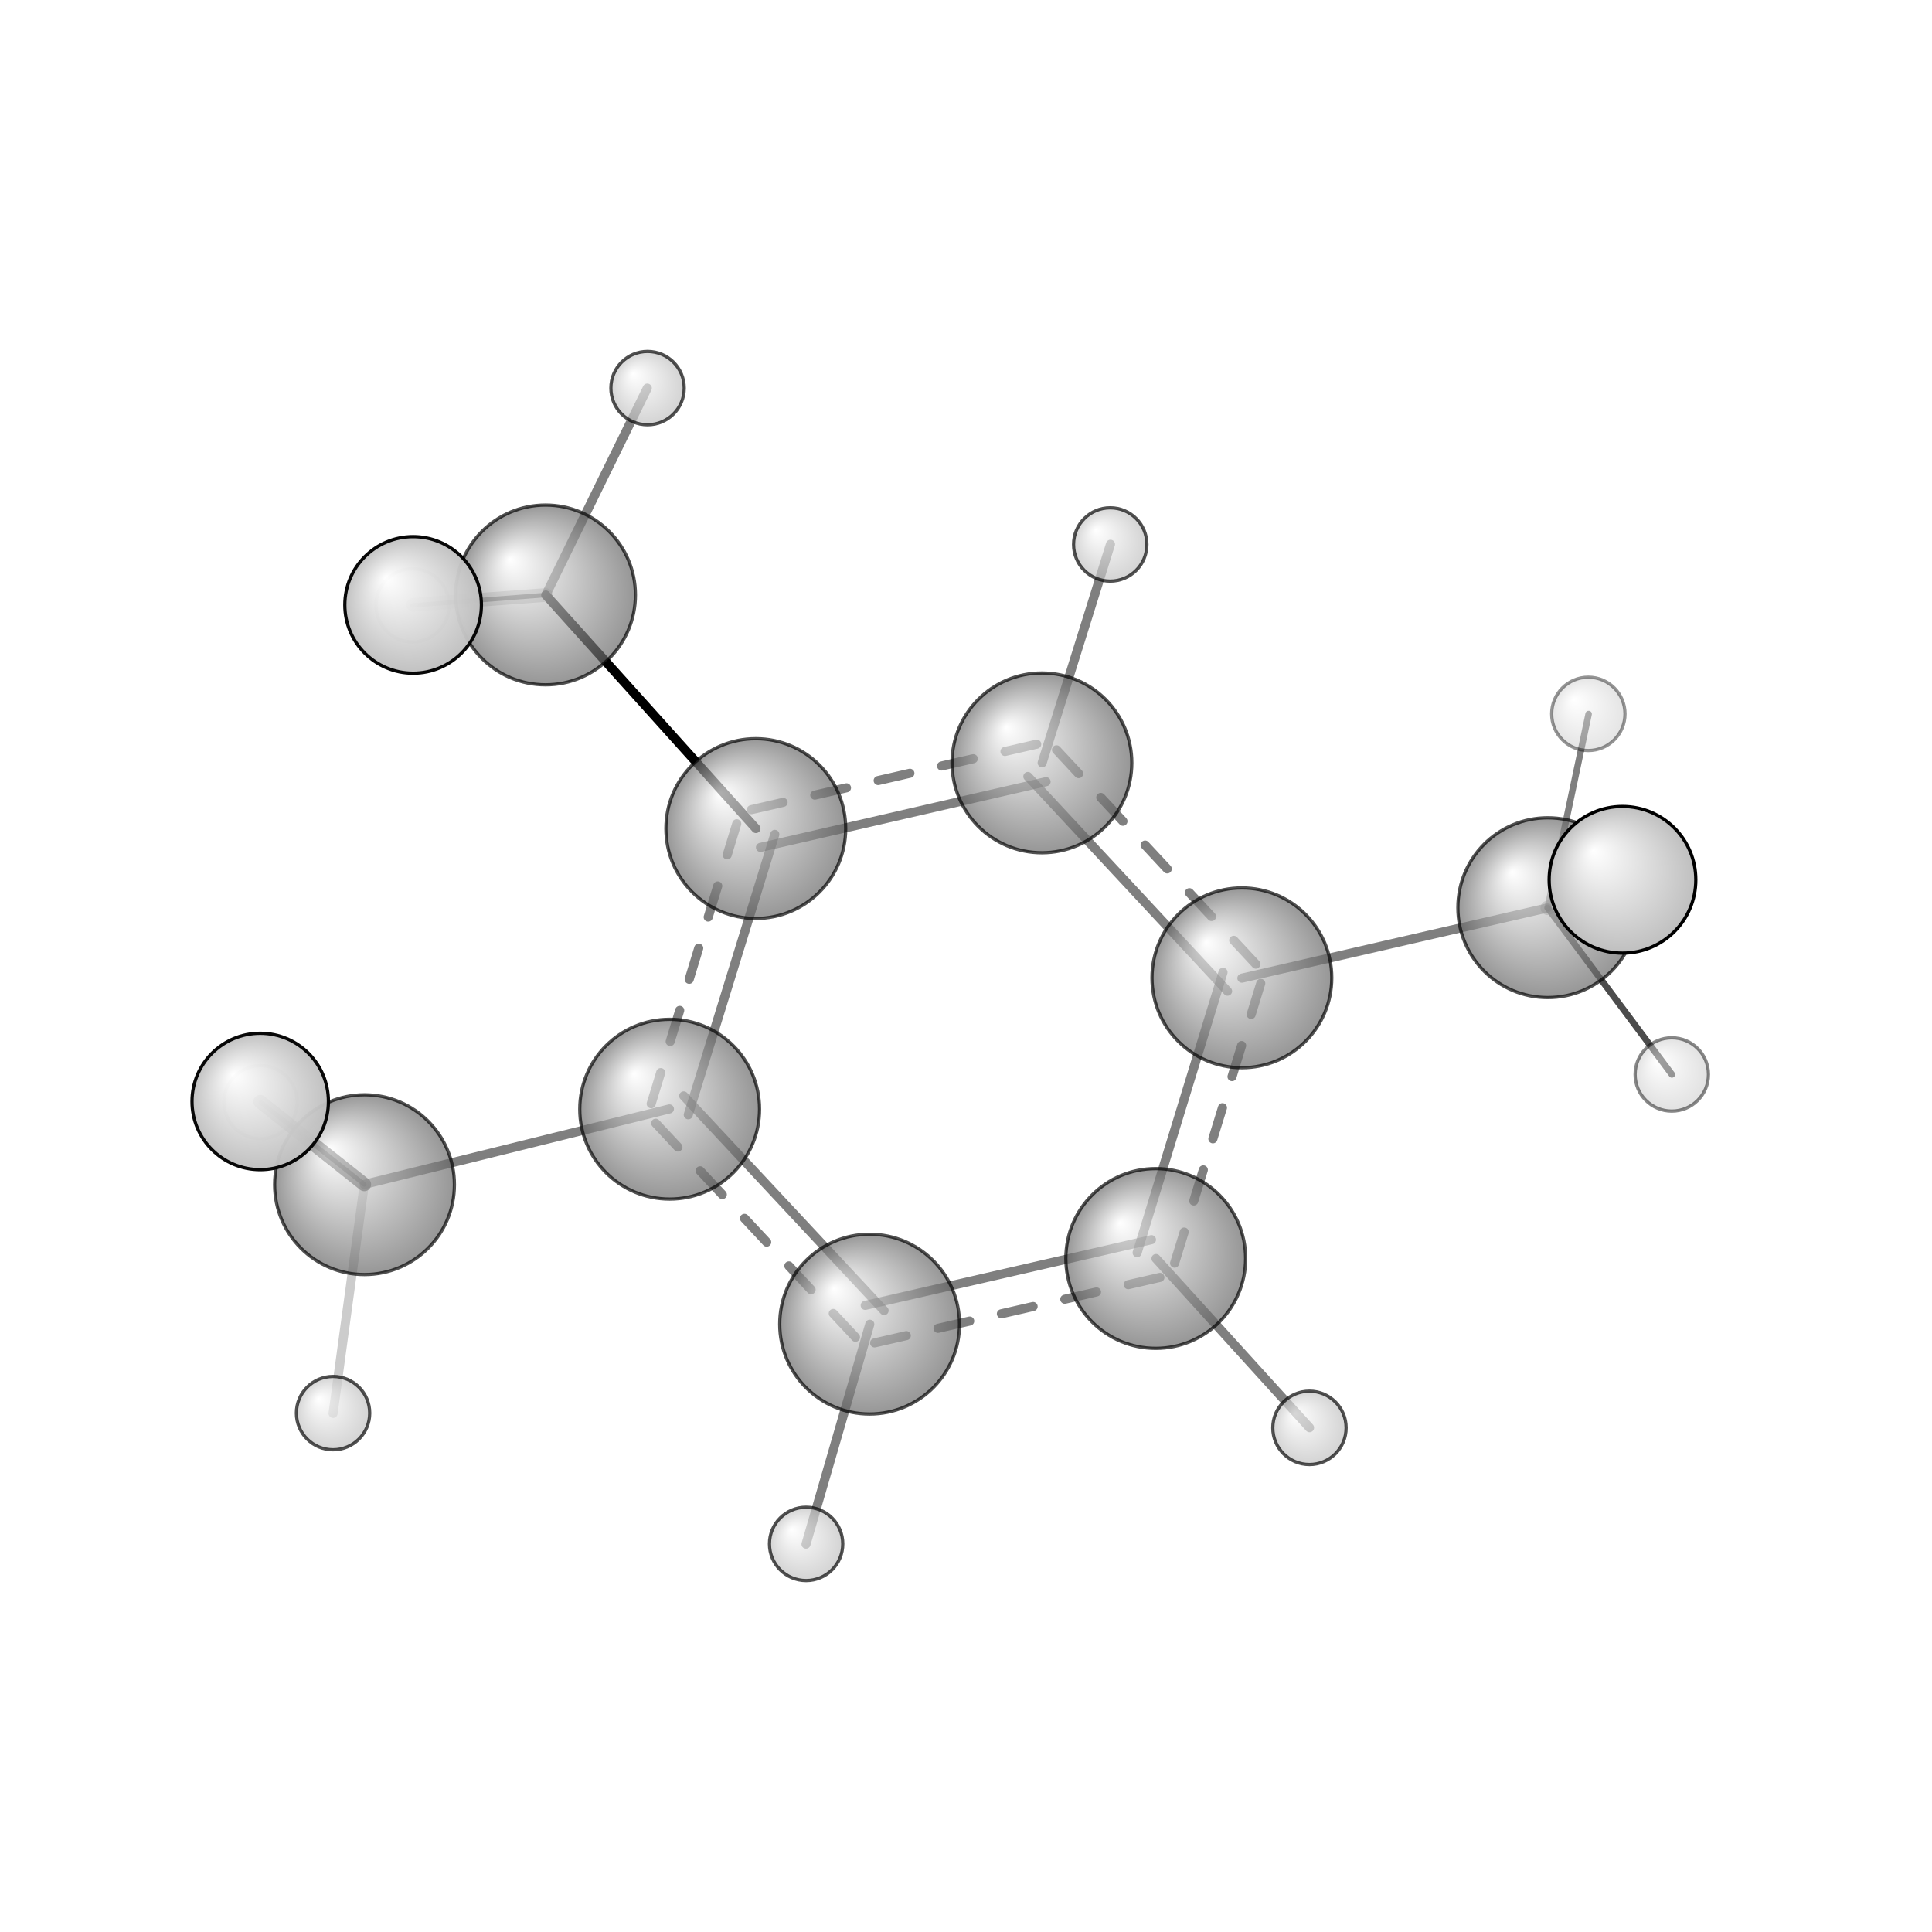 <?xml version="1.0"?>
<svg version="1.1" id="topsvg"
xmlns="http://www.w3.org/2000/svg" xmlns:xlink="http://www.w3.org/1999/xlink"
xmlns:cml="http://www.xml-cml.org/schema" x="0" y="0" width="200px" height="200px" viewBox="0 0 100 100">
<title>7247 - Open Babel Depiction</title>
<rect x="0" y="0" width="100" height="100" fill="white"/>
<defs>
<radialGradient id='radialffffff666666' cx='50%' cy='50%' r='50%' fx='30%' fy='30%'>
  <stop offset=' 0%' stop-color="rgb(255,255,255)"  stop-opacity='1.0'/>
  <stop offset='100%' stop-color="rgb(102,102,102)"  stop-opacity ='1.0'/>
</radialGradient>
<radialGradient id='radialffffffbfbfbf' cx='50%' cy='50%' r='50%' fx='30%' fy='30%'>
  <stop offset=' 0%' stop-color="rgb(255,255,255)"  stop-opacity='1.0'/>
  <stop offset='100%' stop-color="rgb(191,191,191)"  stop-opacity ='1.0'/>
</radialGradient>
</defs>
<g transform="translate(0,0)">
<svg width="100" height="100" x="0" y="0" viewBox="0 0 296.985 257.664"
font-family="sans-serif" stroke="rgb(0,0,0)" stroke-width="2"  stroke-linecap="round">
<line x1="116.2" y1="107.7" x2="83.9" y2="71.8" opacity="1.0" stroke="rgb(0,0,0)"  stroke-width="1.4"/>
<line x1="102.9" y1="150.8" x2="56.0" y2="162.4" opacity="0.5" stroke="rgb(0,0,0)"  stroke-width="1.4"/>
<line x1="190.9" y1="130.7" x2="237.9" y2="119.9" opacity="0.5" stroke="rgb(0,0,0)"  stroke-width="1.4"/>
<line x1="160.2" y1="97.6" x2="170.7" y2="64.0" opacity="0.5" stroke="rgb(0,0,0)"  stroke-width="1.4"/>
<line x1="133.7" y1="183.9" x2="123.9" y2="217.7" opacity="0.5" stroke="rgb(0,0,0)"  stroke-width="1.4"/>
<line x1="177.7" y1="173.8" x2="201.3" y2="199.8" opacity="0.5" stroke="rgb(0,0,0)"  stroke-width="1.4"/>
<line x1="83.9" y1="71.8" x2="99.5" y2="40.0" opacity="0.5" stroke="rgb(0,0,0)"  stroke-width="1.4"/>
<line x1="83.9" y1="71.8" x2="63.4" y2="73.4" opacity="0.5" stroke="rgb(0,0,0)"  stroke-width="0.7"/>
<line x1="83.9" y1="71.8" x2="63.5" y2="73.3" opacity="0.2" stroke="rgb(0,0,0)"  stroke-width="2.1"/>
<line x1="56.0" y1="162.4" x2="40.0" y2="149.7" opacity="0.7" stroke="rgb(0,0,0)"  stroke-width="2.1"/>
<line x1="56.0" y1="162.4" x2="40.1" y2="149.8" opacity="0.7" stroke="rgb(0,0,0)"  stroke-width="0.7"/>
<line x1="56.0" y1="162.4" x2="51.2" y2="197.6" opacity="0.2" stroke="rgb(0,0,0)"  stroke-width="1.4"/>
<line x1="237.9" y1="119.9" x2="244.2" y2="90.1" opacity="0.5" stroke="rgb(0,0,0)"  stroke-width="1.0"/>
<line x1="237.9" y1="119.9" x2="249.4" y2="115.6" opacity="0.3" stroke="rgb(0,0,0)"  stroke-width="2.2"/>
<line x1="237.9" y1="119.9" x2="257.0" y2="145.5" opacity="0.7" stroke="rgb(0,0,0)"  stroke-width="1.0"/>
<line x1="116.9" y1="110.6" x2="160.8" y2="100.5" opacity="0.5" stroke="rgb(0,0,0)"  stroke-width="1.4"/>
<line x1="115.5" y1="104.8" x2="159.5" y2="94.7" opacity="0.5" stroke="rgb(0,0,0)"  stroke-width="1.4" stroke-dasharray="5.0,5.0"/>
<line x1="158.0" y1="99.7" x2="188.7" y2="132.7" opacity="0.5" stroke="rgb(0,0,0)"  stroke-width="1.4"/>
<line x1="162.4" y1="95.6" x2="193.1" y2="128.6" opacity="0.5" stroke="rgb(0,0,0)"  stroke-width="1.4" stroke-dasharray="5.0,5.0"/>
<line x1="188.0" y1="129.8" x2="174.8" y2="172.9" opacity="0.5" stroke="rgb(0,0,0)"  stroke-width="1.4"/>
<line x1="193.8" y1="131.5" x2="180.5" y2="174.7" opacity="0.5" stroke="rgb(0,0,0)"  stroke-width="1.4" stroke-dasharray="5.0,5.0"/>
<line x1="177.0" y1="170.9" x2="133.0" y2="181.0" opacity="0.5" stroke="rgb(0,0,0)"  stroke-width="1.4"/>
<line x1="178.3" y1="176.7" x2="134.3" y2="186.8" opacity="0.5" stroke="rgb(0,0,0)"  stroke-width="1.4" stroke-dasharray="5.0,5.0"/>
<line x1="135.9" y1="181.8" x2="105.1" y2="148.8" opacity="0.5" stroke="rgb(0,0,0)"  stroke-width="1.4"/>
<line x1="131.5" y1="185.9" x2="100.7" y2="152.9" opacity="0.5" stroke="rgb(0,0,0)"  stroke-width="1.4" stroke-dasharray="5.0,5.0"/>
<line x1="105.8" y1="151.7" x2="119.1" y2="108.6" opacity="0.5" stroke="rgb(0,0,0)"  stroke-width="1.4"/>
<line x1="100.1" y1="150.0" x2="113.3" y2="106.8" opacity="0.5" stroke="rgb(0,0,0)"  stroke-width="1.4" stroke-dasharray="5.0,5.0"/>
<circle cx="40.052" cy="149.764" r="5.636" opacity="0.2" style="stroke:black;stroke-width:0.5;fill:url(#radialffffffbfbfbf)"/>
<circle cx="63.423" cy="73.394" r="5.636" opacity="0.2" style="stroke:black;stroke-width:0.5;fill:url(#radialffffffbfbfbf)"/>
<circle cx="244.157" cy="90.074" r="5.636" opacity="0.417" style="stroke:black;stroke-width:0.5;fill:url(#radialffffffbfbfbf)"/>
<circle cx="256.985" cy="145.503" r="5.636" opacity="0.468" style="stroke:black;stroke-width:0.5;fill:url(#radialffffffbfbfbf)"/>
<circle cx="99.541" cy="40" r="5.636" opacity="0.682" style="stroke:black;stroke-width:0.5;fill:url(#radialffffffbfbfbf)"/>
<circle cx="56.034" cy="162.446" r="13.818" opacity="0.682" style="stroke:black;stroke-width:0.5;fill:url(#radialffffff666666)"/>
<circle cx="190.899" cy="130.65" r="13.818" opacity="0.682" style="stroke:black;stroke-width:0.5;fill:url(#radialffffff666666)"/>
<circle cx="177.658" cy="173.792" r="13.818" opacity="0.682" style="stroke:black;stroke-width:0.5;fill:url(#radialffffff666666)"/>
<circle cx="116.182" cy="107.706" r="13.818" opacity="0.682" style="stroke:black;stroke-width:0.5;fill:url(#radialffffff666666)"/>
<circle cx="160.162" cy="97.609" r="13.818" opacity="0.682" style="stroke:black;stroke-width:0.5;fill:url(#radialffffff666666)"/>
<circle cx="237.923" cy="119.867" r="13.818" opacity="0.682" style="stroke:black;stroke-width:0.5;fill:url(#radialffffff666666)"/>
<circle cx="83.86" cy="71.792" r="13.818" opacity="0.682" style="stroke:black;stroke-width:0.5;fill:url(#radialffffff666666)"/>
<circle cx="102.938" cy="150.844" r="13.818" opacity="0.683" style="stroke:black;stroke-width:0.5;fill:url(#radialffffff666666)"/>
<circle cx="133.675" cy="183.885" r="13.818" opacity="0.683" style="stroke:black;stroke-width:0.5;fill:url(#radialffffff666666)"/>
<circle cx="123.915" cy="217.664" r="5.636" opacity="0.683" style="stroke:black;stroke-width:0.5;fill:url(#radialffffffbfbfbf)"/>
<circle cx="201.288" cy="199.828" r="5.636" opacity="0.683" style="stroke:black;stroke-width:0.5;fill:url(#radialffffffbfbfbf)"/>
<circle cx="51.197" cy="197.561" r="5.636" opacity="0.683" style="stroke:black;stroke-width:0.5;fill:url(#radialffffffbfbfbf)"/>
<circle cx="170.663" cy="64.031" r="5.636" opacity="0.683" style="stroke:black;stroke-width:0.5;fill:url(#radialffffffbfbfbf)"/>
<circle cx="40" cy="149.654" r="10.484" opacity="0.964" style="stroke:black;stroke-width:0.5;fill:url(#radialffffffbfbfbf)"/>
<circle cx="63.504" cy="73.326" r="10.498" opacity="0.965" style="stroke:black;stroke-width:0.5;fill:url(#radialffffffbfbfbf)"/>
<circle cx="249.405" cy="115.581" r="11.273" opacity="1" style="stroke:black;stroke-width:0.5;fill:url(#radialffffffbfbfbf)"/>
</svg>
</g>
</svg>
